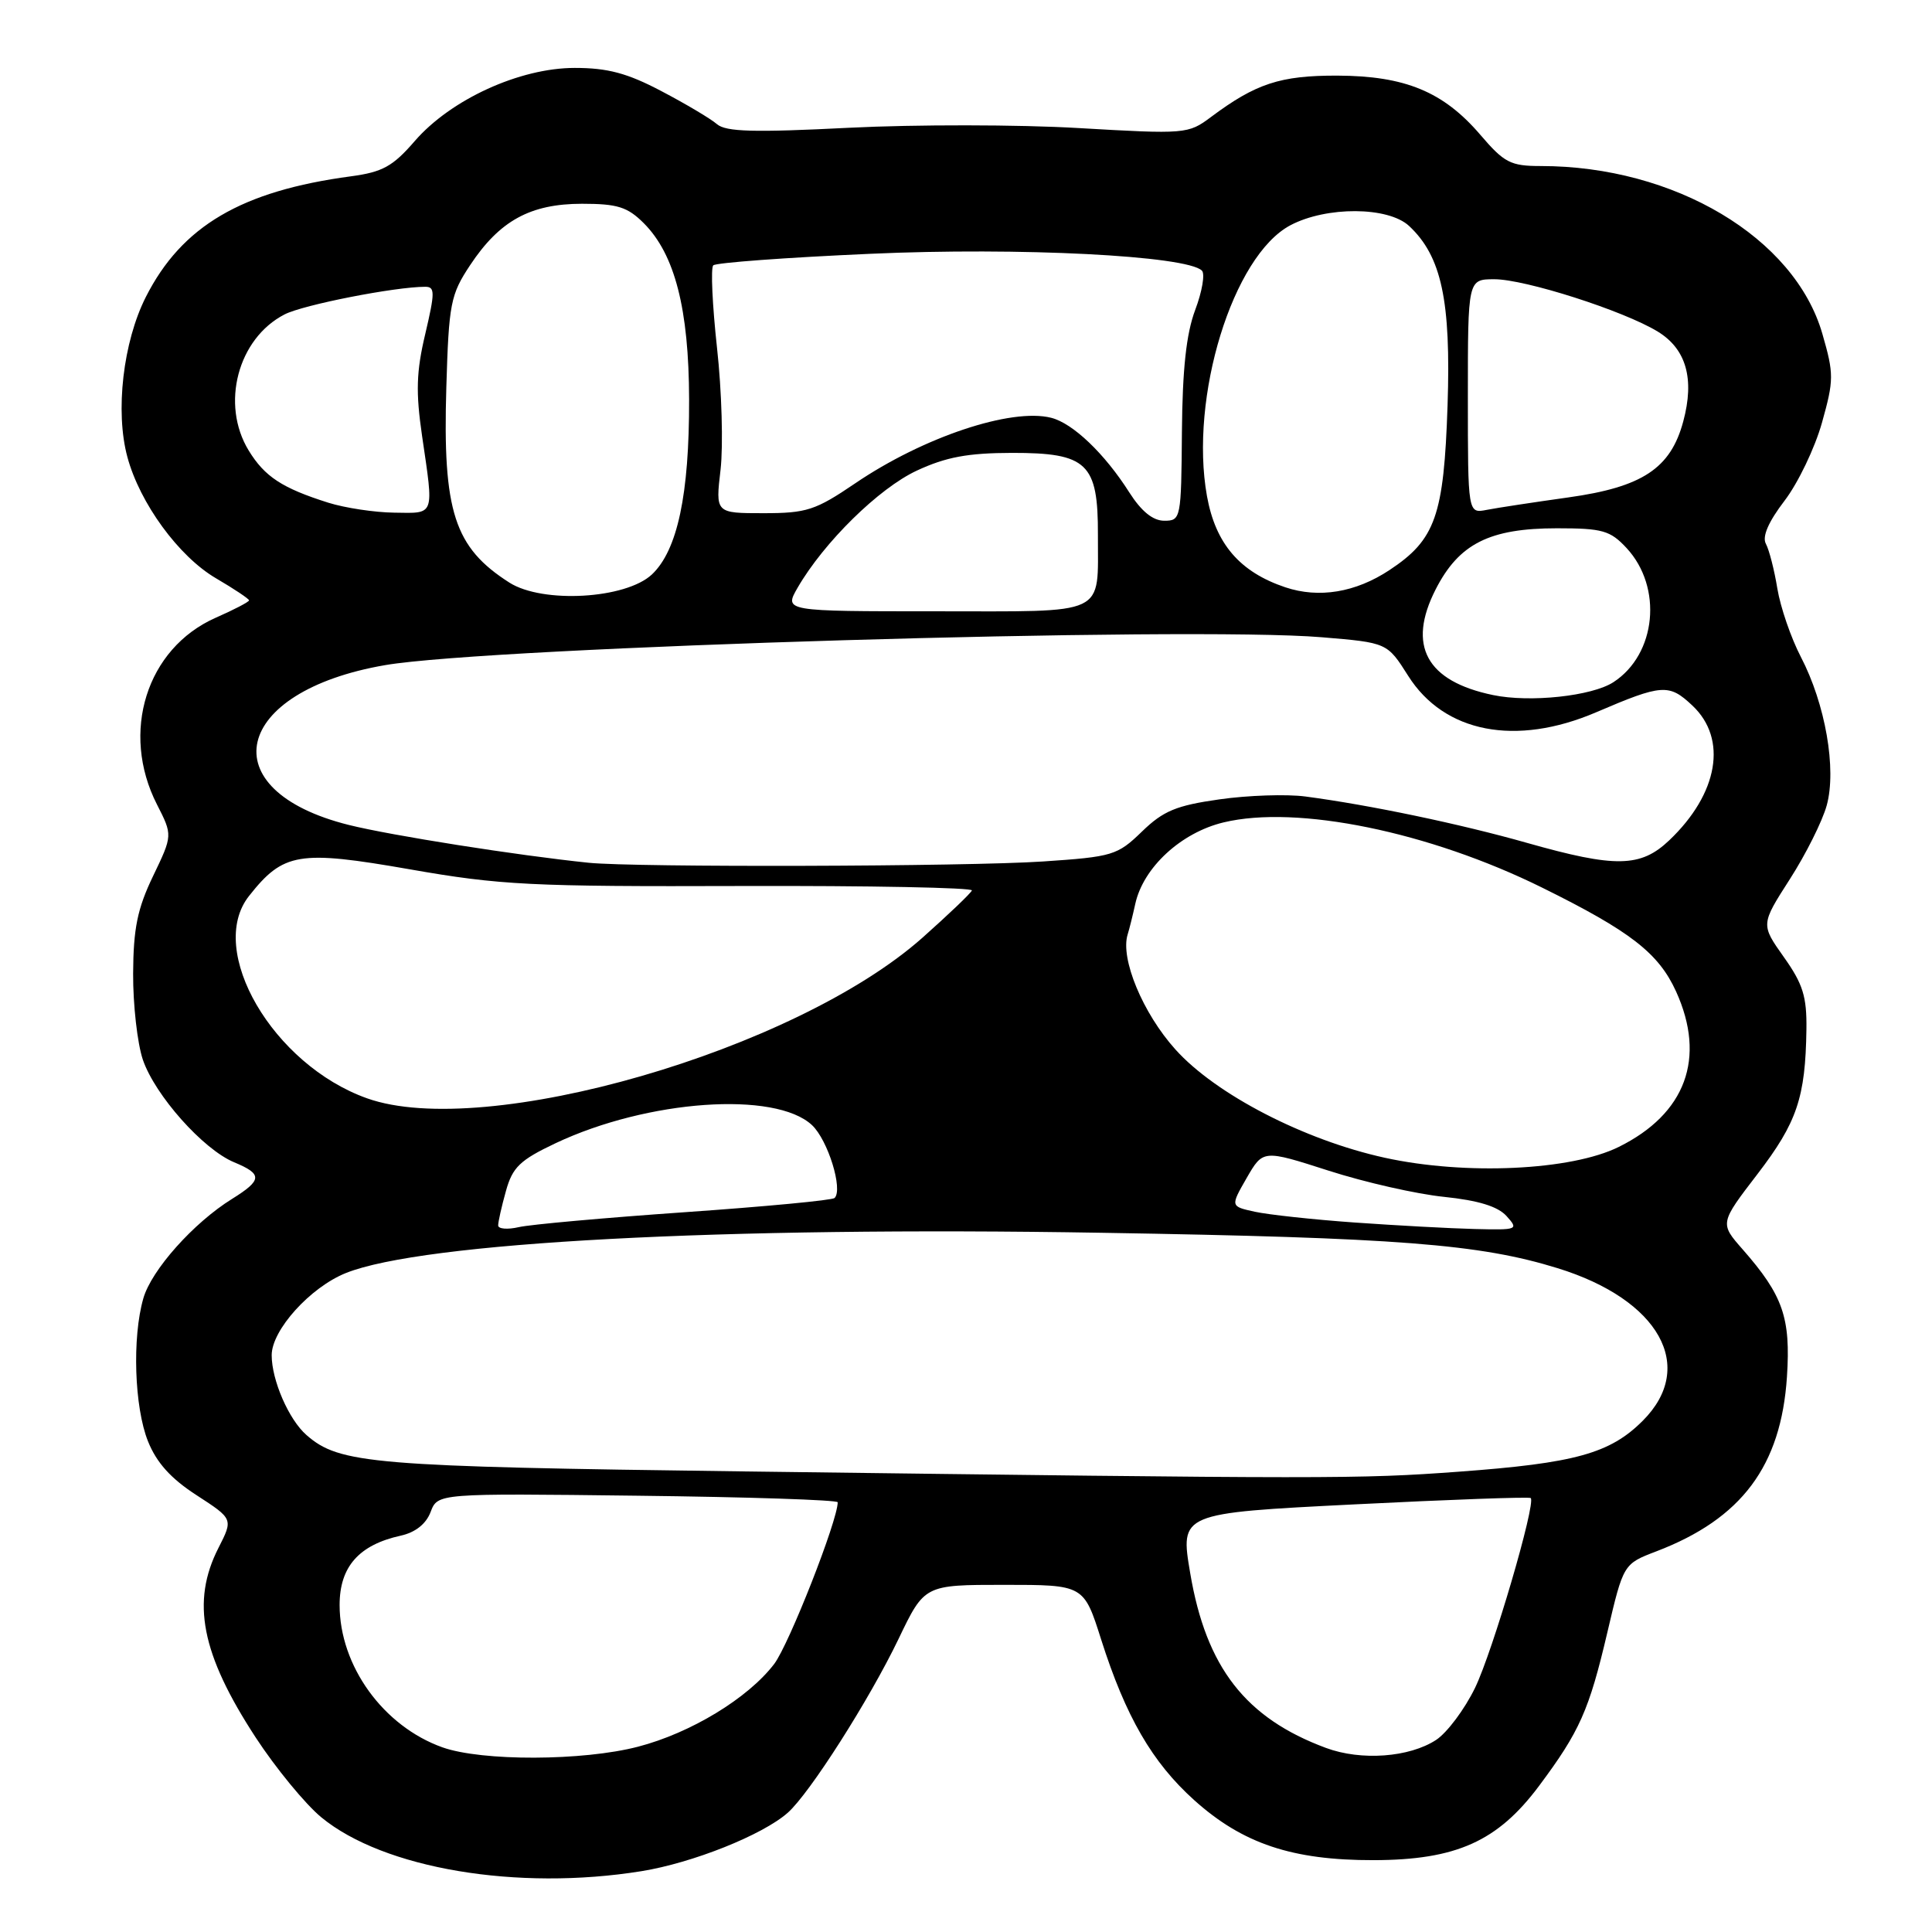 <?xml version="1.0" encoding="UTF-8" standalone="no"?>
<!DOCTYPE svg PUBLIC "-//W3C//DTD SVG 1.1//EN" "http://www.w3.org/Graphics/SVG/1.1/DTD/svg11.dtd" >
<svg xmlns="http://www.w3.org/2000/svg" xmlns:xlink="http://www.w3.org/1999/xlink" version="1.1" viewBox="0 0 256 256">
 <g >
 <path fill="currentColor"
d=" M 85.00 247.94 C 91.76 246.85 101.04 243.15 104.38 240.20 C 107.28 237.64 115.19 225.23 119.07 217.15 C 122.50 210.00 122.50 210.00 133.05 210.00 C 143.61 210.00 143.61 210.00 145.91 217.25 C 149.16 227.46 152.67 233.52 158.24 238.53 C 164.66 244.30 171.24 246.50 182.00 246.48 C 192.96 246.46 198.45 243.99 203.94 236.63 C 209.32 229.42 210.56 226.63 212.98 216.31 C 215.11 207.23 215.11 207.23 219.48 205.56 C 230.78 201.24 236.00 194.26 236.78 182.43 C 237.29 174.60 236.26 171.65 230.92 165.56 C 227.87 162.09 227.87 162.09 232.89 155.55 C 238.11 148.73 239.23 145.44 239.36 136.41 C 239.42 132.06 238.90 130.38 236.37 126.82 C 233.31 122.50 233.31 122.50 237.16 116.50 C 239.28 113.20 241.48 108.80 242.05 106.72 C 243.38 101.90 241.87 93.28 238.62 87.04 C 237.32 84.54 235.92 80.47 235.51 78.00 C 235.11 75.53 234.42 72.85 233.99 72.06 C 233.47 71.11 234.32 69.15 236.46 66.35 C 238.25 64.01 240.48 59.36 241.42 56.01 C 243.01 50.33 243.01 49.56 241.47 44.22 C 237.79 31.48 221.87 22.00 204.16 22.00 C 200.16 22.00 199.32 21.57 196.15 17.86 C 191.26 12.15 186.18 10.05 177.20 10.02 C 169.65 10.00 166.41 11.06 160.44 15.52 C 157.45 17.76 157.07 17.79 142.94 16.97 C 135.00 16.50 121.30 16.49 112.50 16.93 C 99.90 17.57 96.18 17.47 95.00 16.45 C 94.17 15.73 90.87 13.77 87.65 12.08 C 83.12 9.69 80.52 9.00 76.15 9.00 C 68.86 9.00 59.72 13.18 54.94 18.71 C 52.06 22.04 50.69 22.80 46.52 23.36 C 32.00 25.30 24.09 29.95 19.33 39.34 C 16.31 45.30 15.24 54.52 16.88 60.56 C 18.53 66.68 23.68 73.73 28.61 76.62 C 31.02 78.03 33.00 79.35 33.00 79.55 C 33.00 79.75 31.01 80.79 28.57 81.86 C 19.42 85.91 15.92 97.04 20.80 106.60 C 22.88 110.68 22.88 110.68 20.28 116.09 C 18.21 120.39 17.67 123.03 17.64 129.00 C 17.62 133.12 18.20 138.26 18.93 140.42 C 20.54 145.13 26.92 152.31 31.03 154.01 C 34.81 155.58 34.76 156.36 30.75 158.86 C 25.65 162.02 20.06 168.29 18.99 172.05 C 17.50 177.24 17.80 186.46 19.61 190.98 C 20.74 193.81 22.65 195.93 26.06 198.13 C 30.90 201.27 30.90 201.27 28.95 205.10 C 25.31 212.24 26.66 219.16 33.87 230.21 C 36.53 234.28 40.45 239.05 42.57 240.80 C 50.83 247.61 68.54 250.59 85.00 247.94 Z  M 58.62 231.53 C 50.78 228.73 45.00 220.73 45.00 212.67 C 45.00 207.60 47.56 204.70 53.11 203.48 C 55.04 203.05 56.46 201.93 57.06 200.34 C 58.00 197.87 58.00 197.87 84.50 198.19 C 99.07 198.36 110.99 198.75 111.00 199.06 C 111.01 201.45 104.54 217.92 102.58 220.49 C 99.12 225.02 91.54 229.63 84.53 231.45 C 77.23 233.35 63.85 233.39 58.62 231.53 Z  M 175.70 231.61 C 165.04 227.66 159.82 220.94 157.71 208.46 C 156.36 200.50 156.36 200.50 179.43 199.34 C 192.12 198.70 202.65 198.32 202.83 198.50 C 203.54 199.21 197.79 218.83 195.45 223.65 C 194.07 226.49 191.75 229.59 190.29 230.55 C 186.74 232.87 180.36 233.34 175.70 231.61 Z  M 98.50 194.97 C 49.24 194.33 44.99 193.98 40.61 190.15 C 38.27 188.11 36.00 182.89 36.00 179.57 C 36.00 176.23 41.12 170.57 45.84 168.68 C 56.02 164.61 95.54 162.50 146.00 163.35 C 185.22 164.00 196.04 164.84 206.39 168.04 C 219.87 172.20 224.83 181.10 217.68 188.25 C 213.34 192.60 208.70 193.88 193.26 195.01 C 179.96 195.98 176.87 195.98 98.50 194.97 Z  M 66.01 162.37 C 66.01 161.89 66.47 159.84 67.04 157.81 C 67.91 154.67 68.89 153.72 73.62 151.48 C 85.81 145.72 102.74 144.53 107.60 149.09 C 109.70 151.07 111.73 157.60 110.59 158.74 C 110.30 159.04 101.38 159.88 90.78 160.62 C 80.17 161.36 70.26 162.25 68.75 162.60 C 67.24 162.95 66.00 162.84 66.01 162.37 Z  M 179.50 161.99 C 174.00 161.60 168.04 160.95 166.26 160.56 C 163.03 159.85 163.03 159.85 165.19 156.09 C 167.36 152.33 167.36 152.33 176.05 155.12 C 180.83 156.66 187.71 158.22 191.34 158.59 C 195.87 159.06 198.46 159.85 199.62 161.13 C 201.25 162.94 201.11 162.99 195.40 162.85 C 192.16 162.77 185.00 162.38 179.50 161.99 Z  M 183.50 153.41 C 172.82 151.07 161.09 145.01 155.75 139.06 C 151.43 134.26 148.42 127.02 149.42 123.82 C 149.65 123.09 150.10 121.27 150.43 119.77 C 151.49 114.94 156.50 110.32 162.14 108.97 C 171.87 106.63 189.36 110.21 204.33 117.61 C 216.05 123.40 219.77 126.29 222.09 131.38 C 226.09 140.20 223.37 147.58 214.50 151.97 C 208.19 155.10 194.18 155.75 183.50 153.41 Z  M 48.63 145.53 C 36.16 141.09 27.32 125.92 32.99 118.73 C 37.55 112.95 39.59 112.62 54.31 115.19 C 66.28 117.29 70.35 117.49 98.28 117.40 C 115.21 117.35 128.94 117.62 128.78 117.99 C 128.63 118.37 125.67 121.19 122.22 124.26 C 105.37 139.21 64.25 151.10 48.63 145.53 Z  M 78.00 114.32 C 68.57 113.35 51.83 110.71 46.22 109.31 C 27.79 104.71 30.78 91.61 51.05 88.13 C 65.07 85.73 157.63 82.97 175.16 84.44 C 183.81 85.16 183.81 85.16 186.59 89.55 C 191.36 97.10 200.85 98.94 211.50 94.38 C 220.25 90.63 221.15 90.57 224.25 93.49 C 228.94 97.90 227.69 105.16 221.18 111.35 C 217.39 114.95 214.06 115.01 202.35 111.69 C 193.51 109.18 181.53 106.67 172.97 105.54 C 170.48 105.21 165.36 105.38 161.58 105.92 C 155.86 106.73 154.14 107.44 151.30 110.20 C 148.06 113.34 147.43 113.53 138.20 114.15 C 128.11 114.83 84.12 114.95 78.00 114.32 Z  M 197.84 92.10 C 189.00 90.27 186.43 85.55 190.23 78.10 C 193.32 72.04 197.37 70.00 206.30 70.00 C 212.35 70.00 213.36 70.29 215.53 72.62 C 220.35 77.82 219.48 86.69 213.79 90.39 C 210.95 92.24 202.73 93.12 197.84 92.10 Z  M 105.69 77.87 C 109.17 71.86 116.45 64.70 121.48 62.36 C 125.35 60.56 128.25 60.02 134.10 60.01 C 144.06 60.00 145.51 61.37 145.48 70.86 C 145.44 81.76 147.04 81.00 123.97 81.00 C 103.89 81.00 103.89 81.00 105.69 77.87 Z  M 67.50 77.20 C 60.19 72.54 58.65 67.78 59.14 51.34 C 59.47 40.20 59.70 39.05 62.29 35.14 C 66.20 29.24 70.26 27.01 77.11 27.00 C 81.82 27.00 83.15 27.42 85.31 29.58 C 89.42 33.70 91.28 40.92 91.31 52.93 C 91.34 65.54 89.77 72.92 86.38 76.12 C 82.91 79.37 71.91 80.00 67.50 77.20 Z  M 170.31 77.82 C 164.27 75.79 161.07 72.06 159.93 65.74 C 157.58 52.65 163.35 33.90 170.98 29.85 C 175.76 27.32 183.94 27.36 186.71 29.94 C 191.01 33.95 192.27 39.84 191.81 53.71 C 191.32 68.35 190.21 71.51 184.11 75.54 C 179.62 78.51 174.77 79.31 170.31 77.82 Z  M 149.64 65.25 C 146.38 60.11 142.16 56.08 139.29 55.36 C 133.98 54.02 122.33 57.92 113.31 64.05 C 108.05 67.62 106.89 68.00 101.15 68.00 C 94.80 68.00 94.80 68.00 95.48 62.21 C 95.84 59.03 95.64 51.78 95.01 46.11 C 94.39 40.43 94.16 35.51 94.51 35.16 C 94.85 34.81 104.22 34.12 115.32 33.63 C 135.05 32.74 157.27 33.87 159.26 35.86 C 159.69 36.29 159.29 38.63 158.37 41.07 C 157.19 44.21 156.68 48.91 156.61 57.25 C 156.52 68.74 156.47 69.00 154.27 69.00 C 152.77 69.00 151.24 67.76 149.64 65.25 Z  M 43.50 66.61 C 37.39 64.68 35.07 63.16 32.95 59.69 C 29.21 53.56 31.51 44.85 37.71 41.66 C 40.17 40.39 52.35 38.00 56.35 38.00 C 57.65 38.00 57.64 38.75 56.35 44.25 C 55.16 49.25 55.08 51.96 55.93 57.79 C 57.50 68.49 57.67 68.01 52.25 67.93 C 49.64 67.90 45.70 67.30 43.50 66.61 Z  M 194.50 52.53 C 194.50 37.01 194.50 37.01 198.00 37.00 C 202.10 37.00 215.12 41.17 219.65 43.93 C 223.44 46.24 224.56 50.20 223.04 55.84 C 221.37 62.07 217.62 64.54 207.82 65.91 C 203.25 66.55 198.38 67.29 197.00 67.56 C 194.50 68.05 194.50 68.05 194.50 52.53 Z "/>
</g>
</svg>